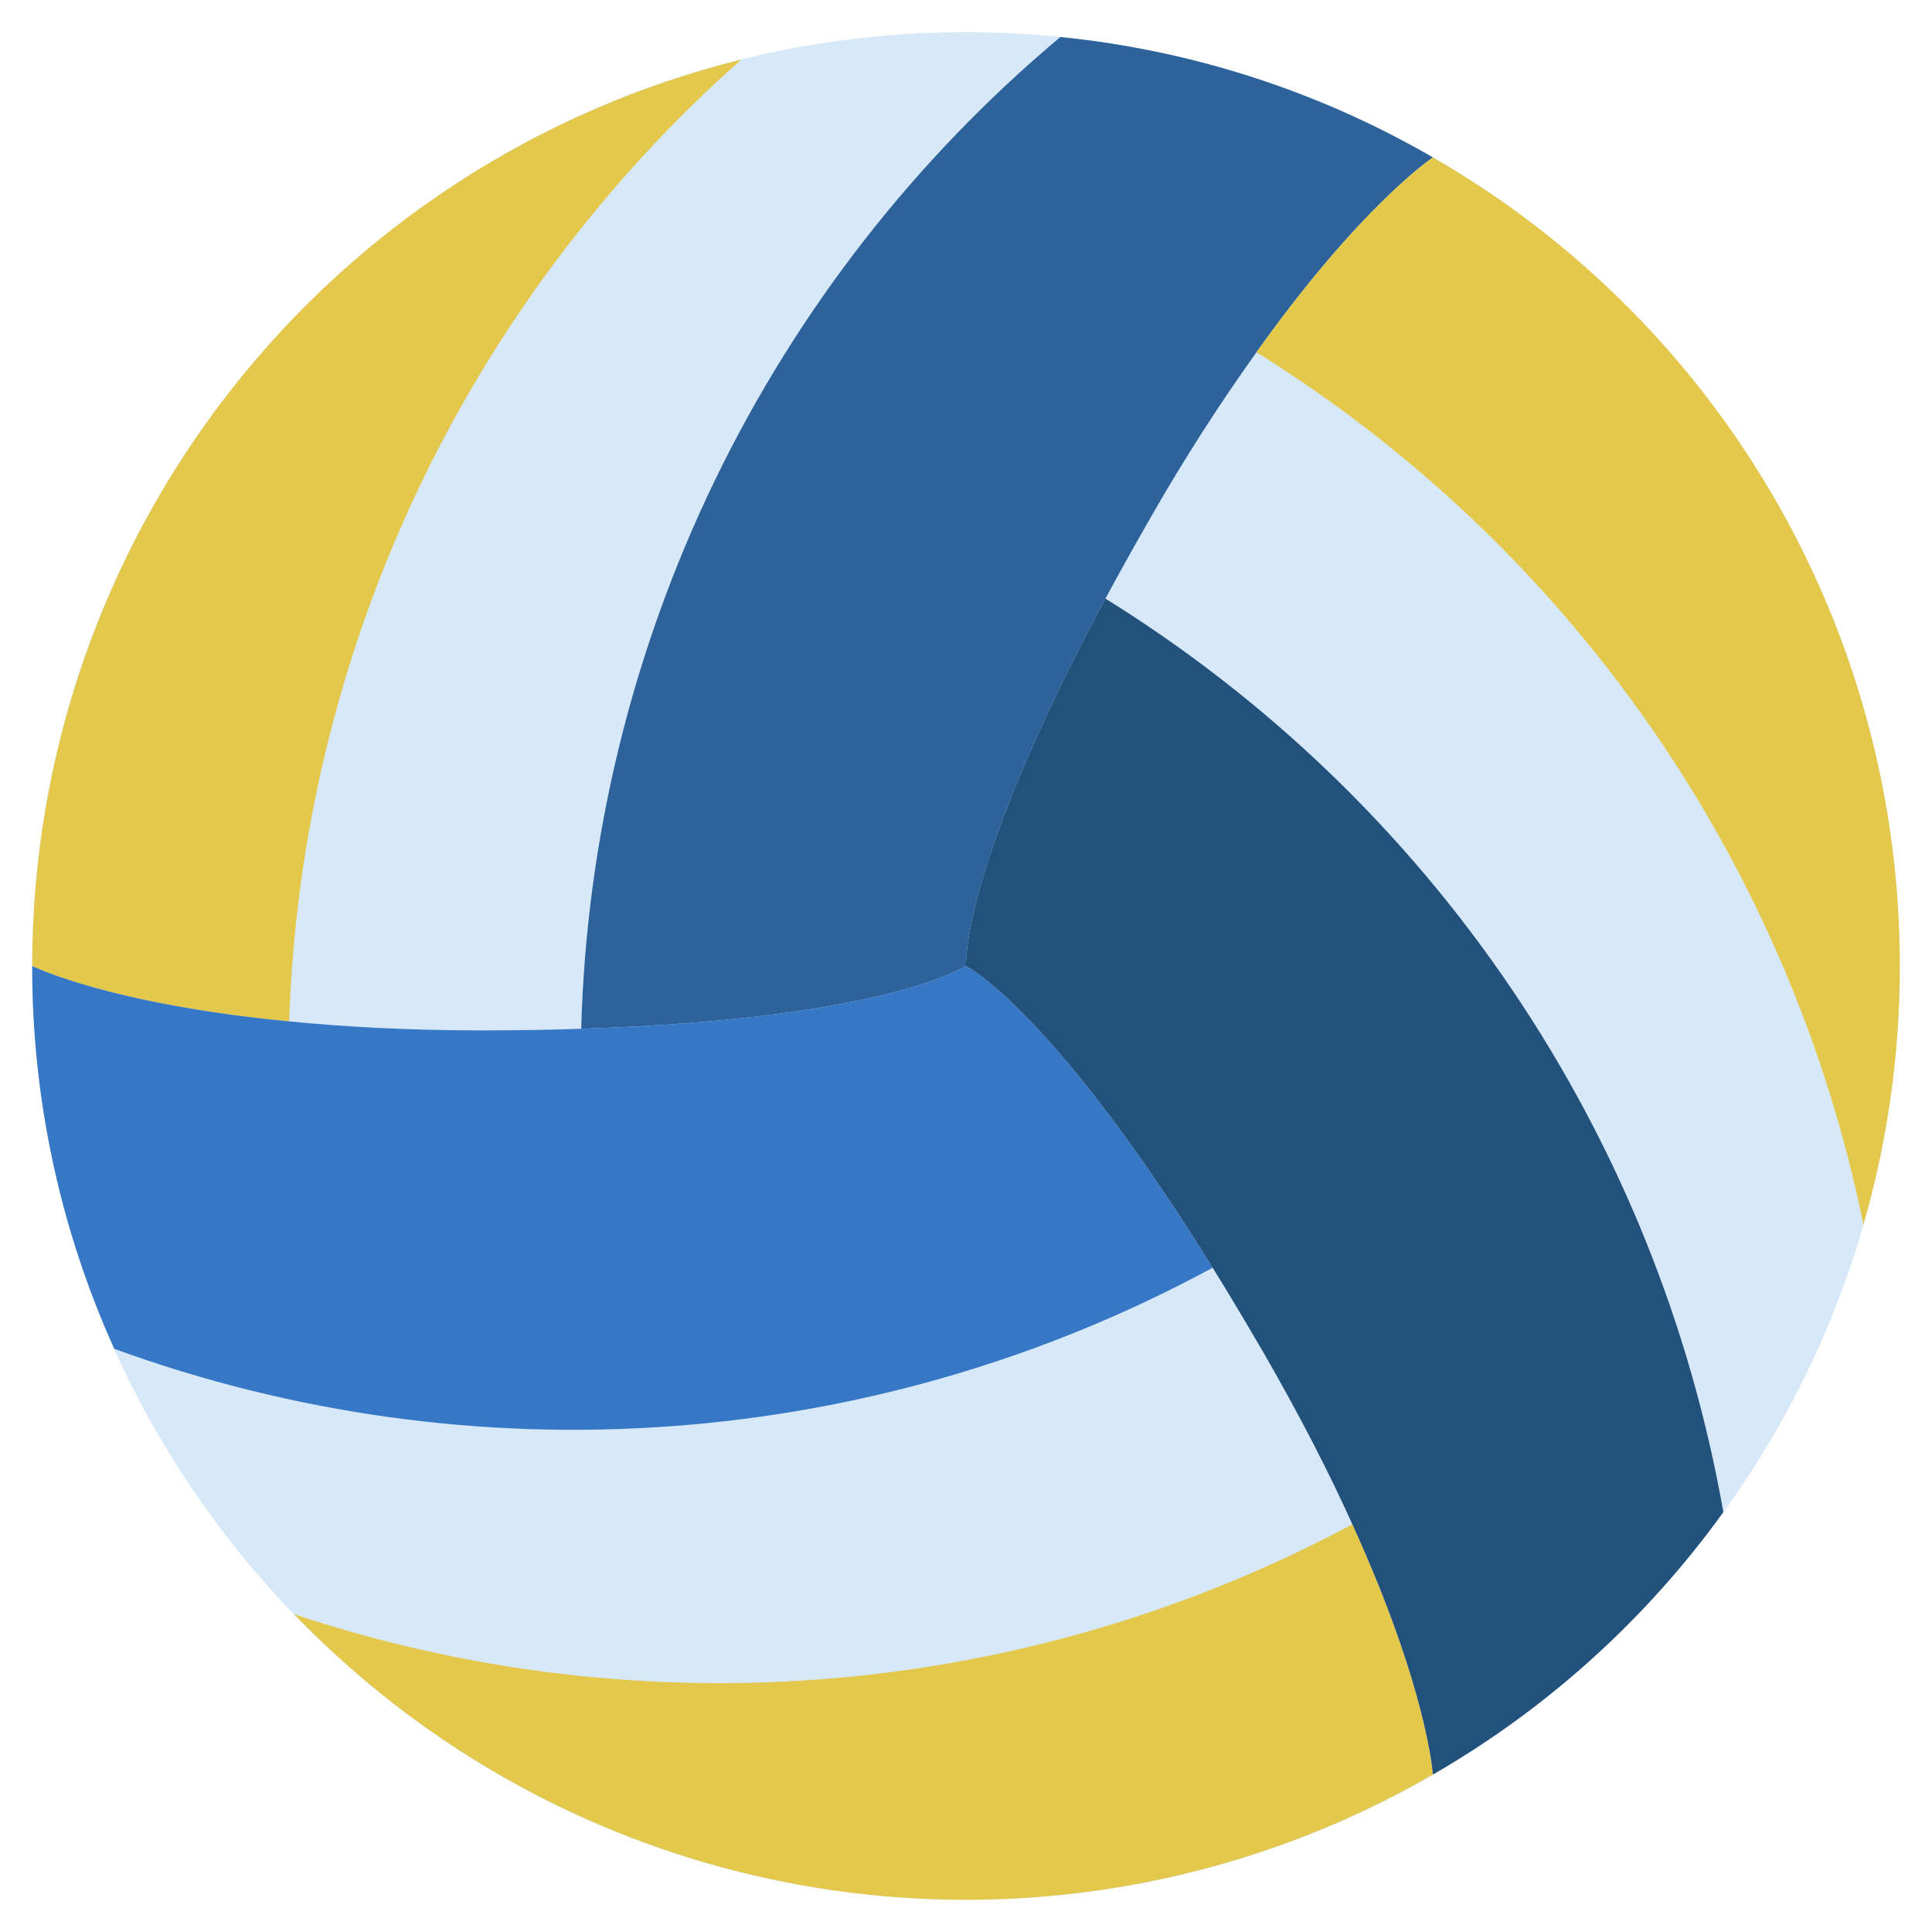 <svg width="18" height="18" viewBox="0 0 18 18" fill="none" xmlns="http://www.w3.org/2000/svg">
<g clip-path="url(#clip0_27_3844)">
<path d="M9 17.7C13.805 17.7 17.7 13.805 17.7 9C17.7 4.195 13.805 0.3 9 0.3C4.195 0.3 0.3 4.195 0.3 9C0.3 13.805 4.195 17.7 9 17.7Z" fill="#D7E8F9"/>
<path d="M13.35 1.467C13.35 1.467 12.69 1.902 11.706 3.282C11.356 3.772 11.03 4.28 10.731 4.803C8.931 7.92 9 9 9 9C9 9 8.256 9.495 5.415 9.585C5.463 7.817 5.886 6.079 6.655 4.486C7.425 2.893 8.523 1.482 9.879 0.345C11.103 0.468 12.286 0.85 13.35 1.467Z" fill="#2D629B"/>
<path d="M17.7 9C17.701 9.815 17.587 10.626 17.361 11.409C17.021 9.741 16.344 8.16 15.372 6.762C14.399 5.365 13.152 4.181 11.706 3.282C12.69 1.902 13.35 1.467 13.35 1.467C14.674 2.229 15.773 3.327 16.536 4.649C17.3 5.972 17.701 7.473 17.7 9Z" fill="#E3C84C"/>
<path d="M6.906 0.555C5.632 1.684 4.601 3.061 3.876 4.601C3.152 6.142 2.75 7.814 2.694 9.516C1.008 9.354 0.3 9 0.3 9C0.3 7.057 0.95 5.169 2.148 3.639C3.345 2.108 5.02 1.023 6.906 0.555Z" fill="#E3C84C"/>
<path d="M11.298 11.811C9.743 12.654 8.027 13.157 6.263 13.287C4.499 13.418 2.727 13.172 1.065 12.567C0.559 11.446 0.298 10.23 0.3 9C0.3 9 1.008 9.354 2.694 9.516C3.204 9.567 3.804 9.6 4.5 9.6C4.827 9.6 5.133 9.594 5.415 9.585C8.256 9.495 9 9 9 9C9 9 9.801 9.396 11.298 11.811Z" fill="#3778C6"/>
<path d="M13.35 16.533C11.669 17.505 9.71 17.886 7.787 17.615C5.864 17.344 4.087 16.437 2.739 15.039C4.353 15.577 6.06 15.78 7.756 15.637C9.451 15.493 11.1 15.005 12.6 14.202C13.302 15.744 13.35 16.533 13.35 16.533Z" fill="#E3C84C"/>
<path d="M16.056 14.088C15.337 15.085 14.415 15.919 13.35 16.533C13.35 16.533 13.302 15.744 12.6 14.202C12.39 13.737 12.117 13.2 11.769 12.597C11.604 12.315 11.448 12.051 11.298 11.811C9.801 9.396 9 9 9 9C9 9 8.943 8.1 10.299 5.577C11.804 6.511 13.094 7.751 14.086 9.218C15.078 10.684 15.749 12.344 16.056 14.088Z" fill="#22517C"/>
</g>
<defs>
<clipPath id="clip0_27_3844">
<rect width="18" height="18" fill="white"/>
</clipPath>
</defs>
</svg>
